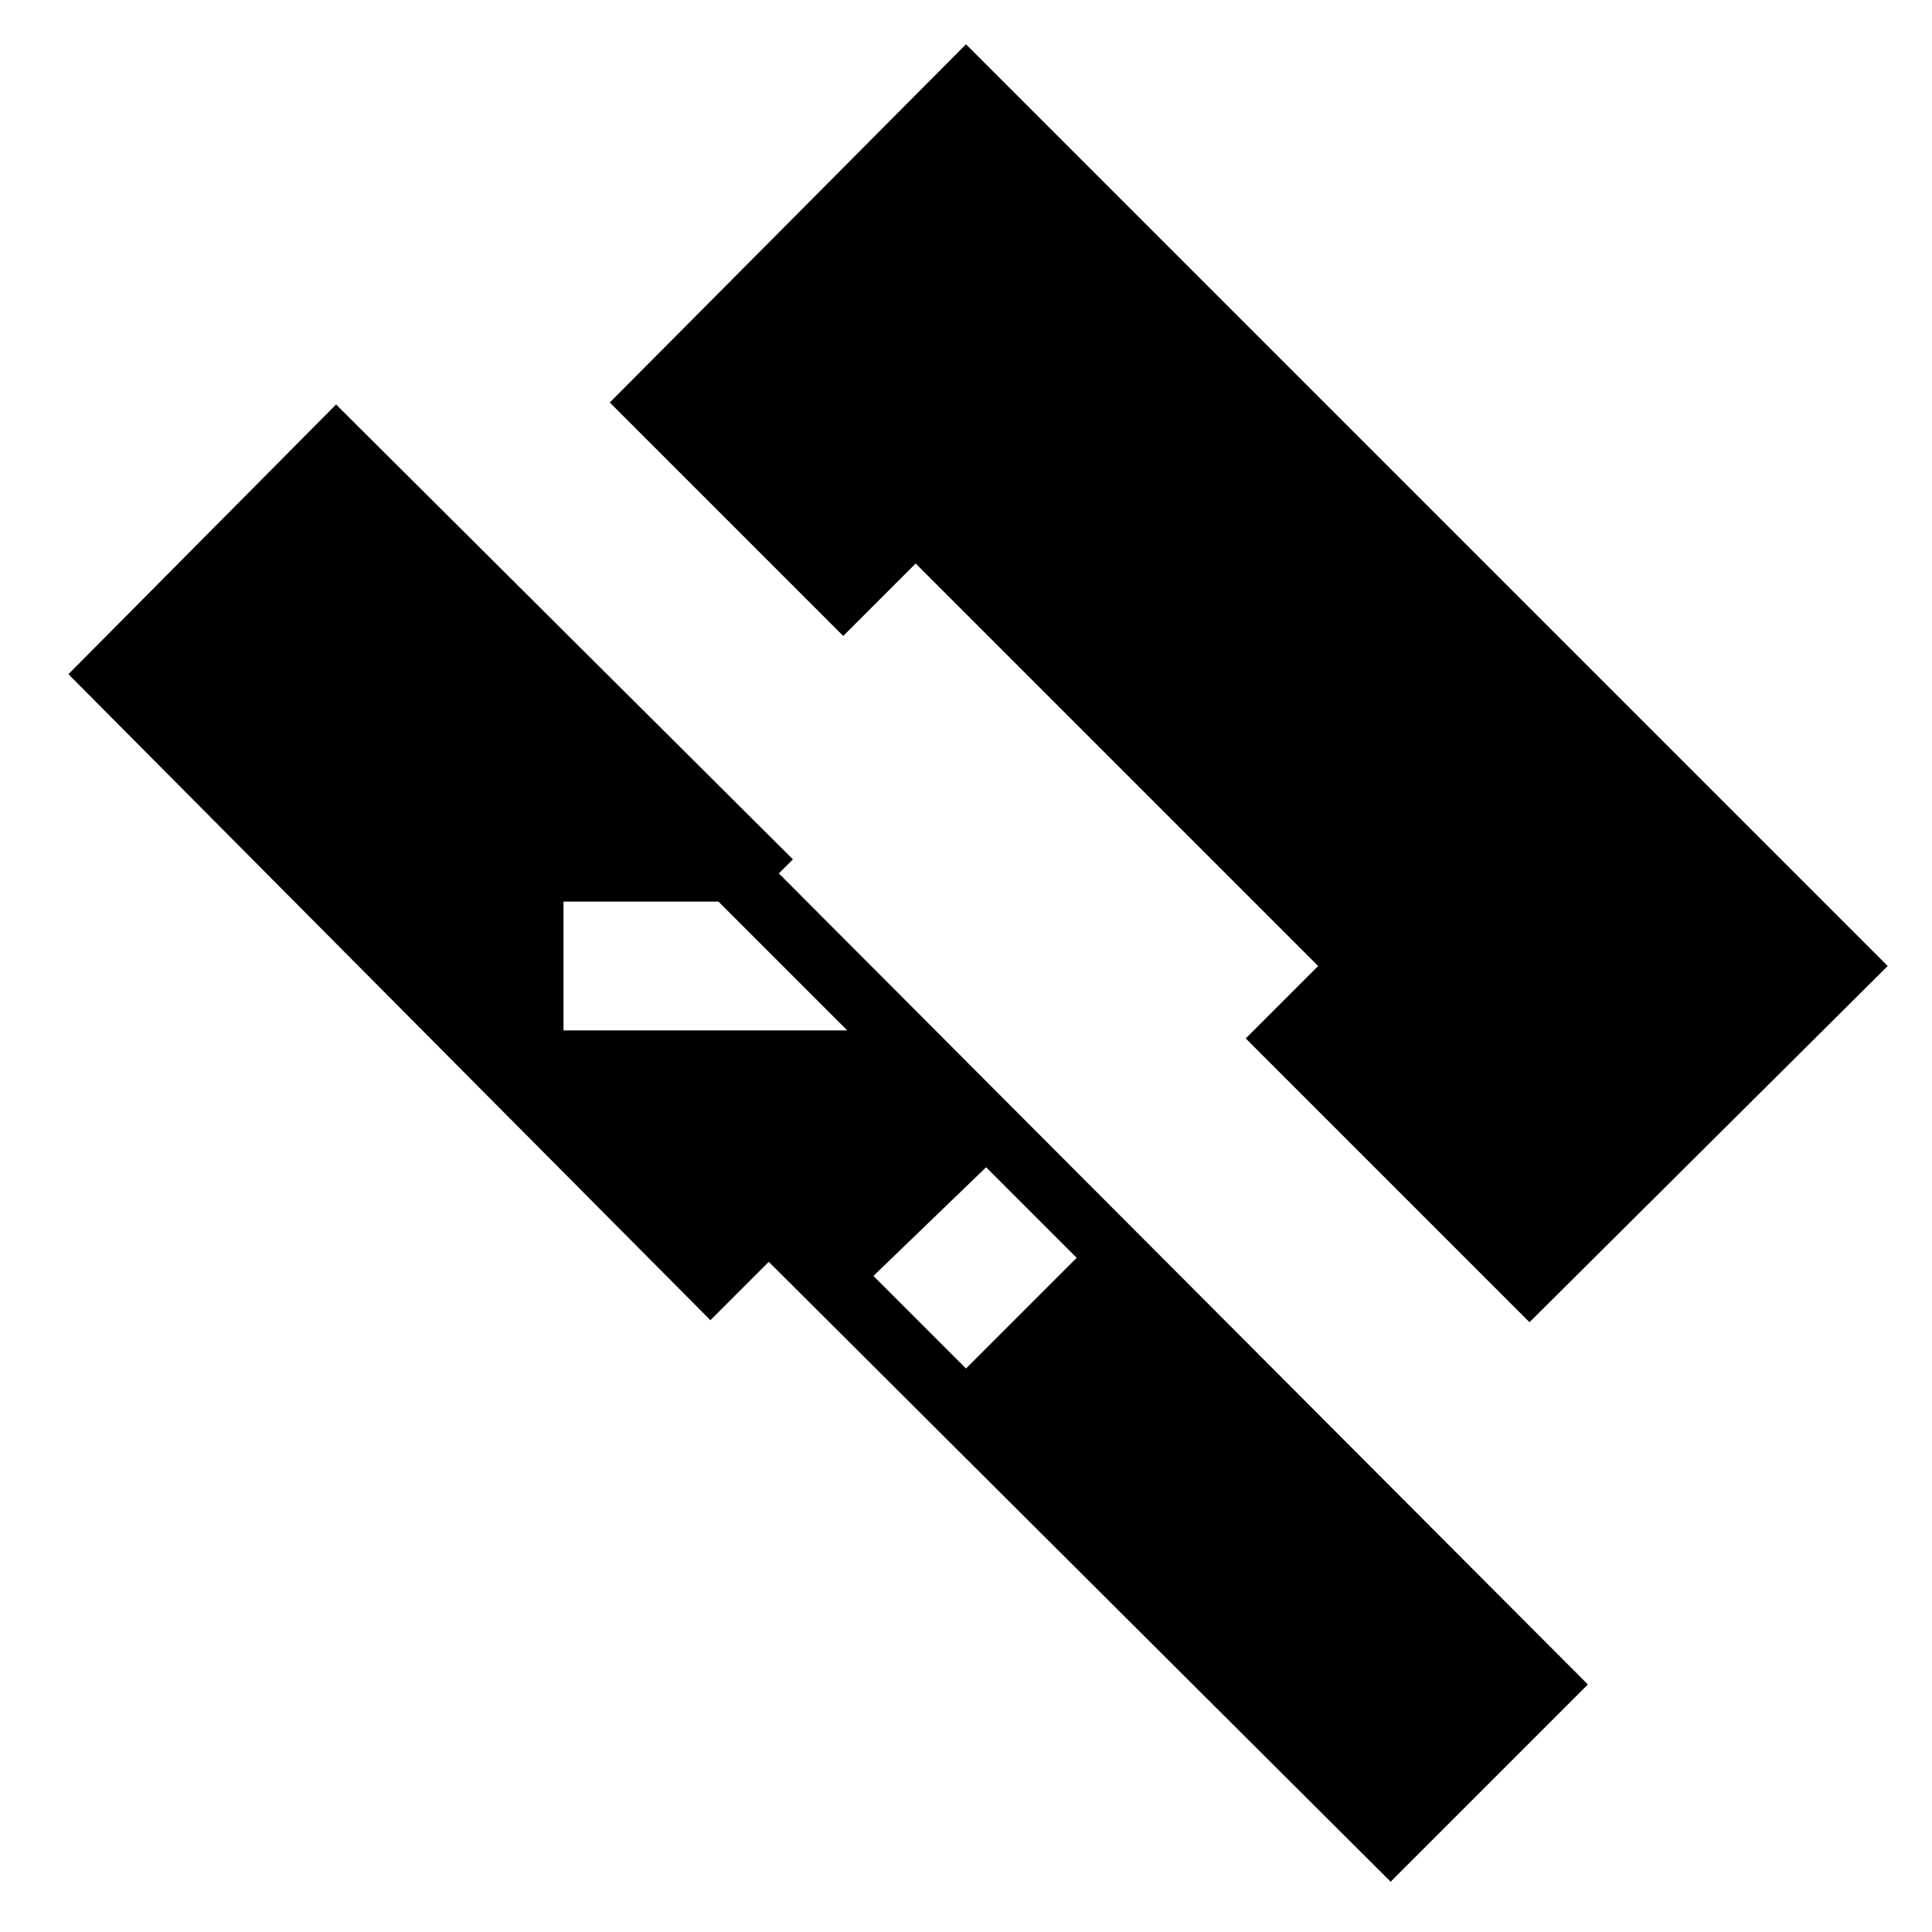 <svg xmlns="http://www.w3.org/2000/svg" height="48" width="48"><path d="M34.55 46.75 19.1 31.35l-1.45 1.45L1.7 16.75l6.65-6.7 11.35 11.3-.35.35 20.1 20.15ZM24 34l2.75-2.75L24.5 29l-2.8 2.7Zm14-1.15L46.9 24 24 1.1 15.15 10l5.8 5.8 1.8-1.8 10 10-1.8 1.8ZM14 25.6h7.05l-3.2-3.2H14Z"/></svg>